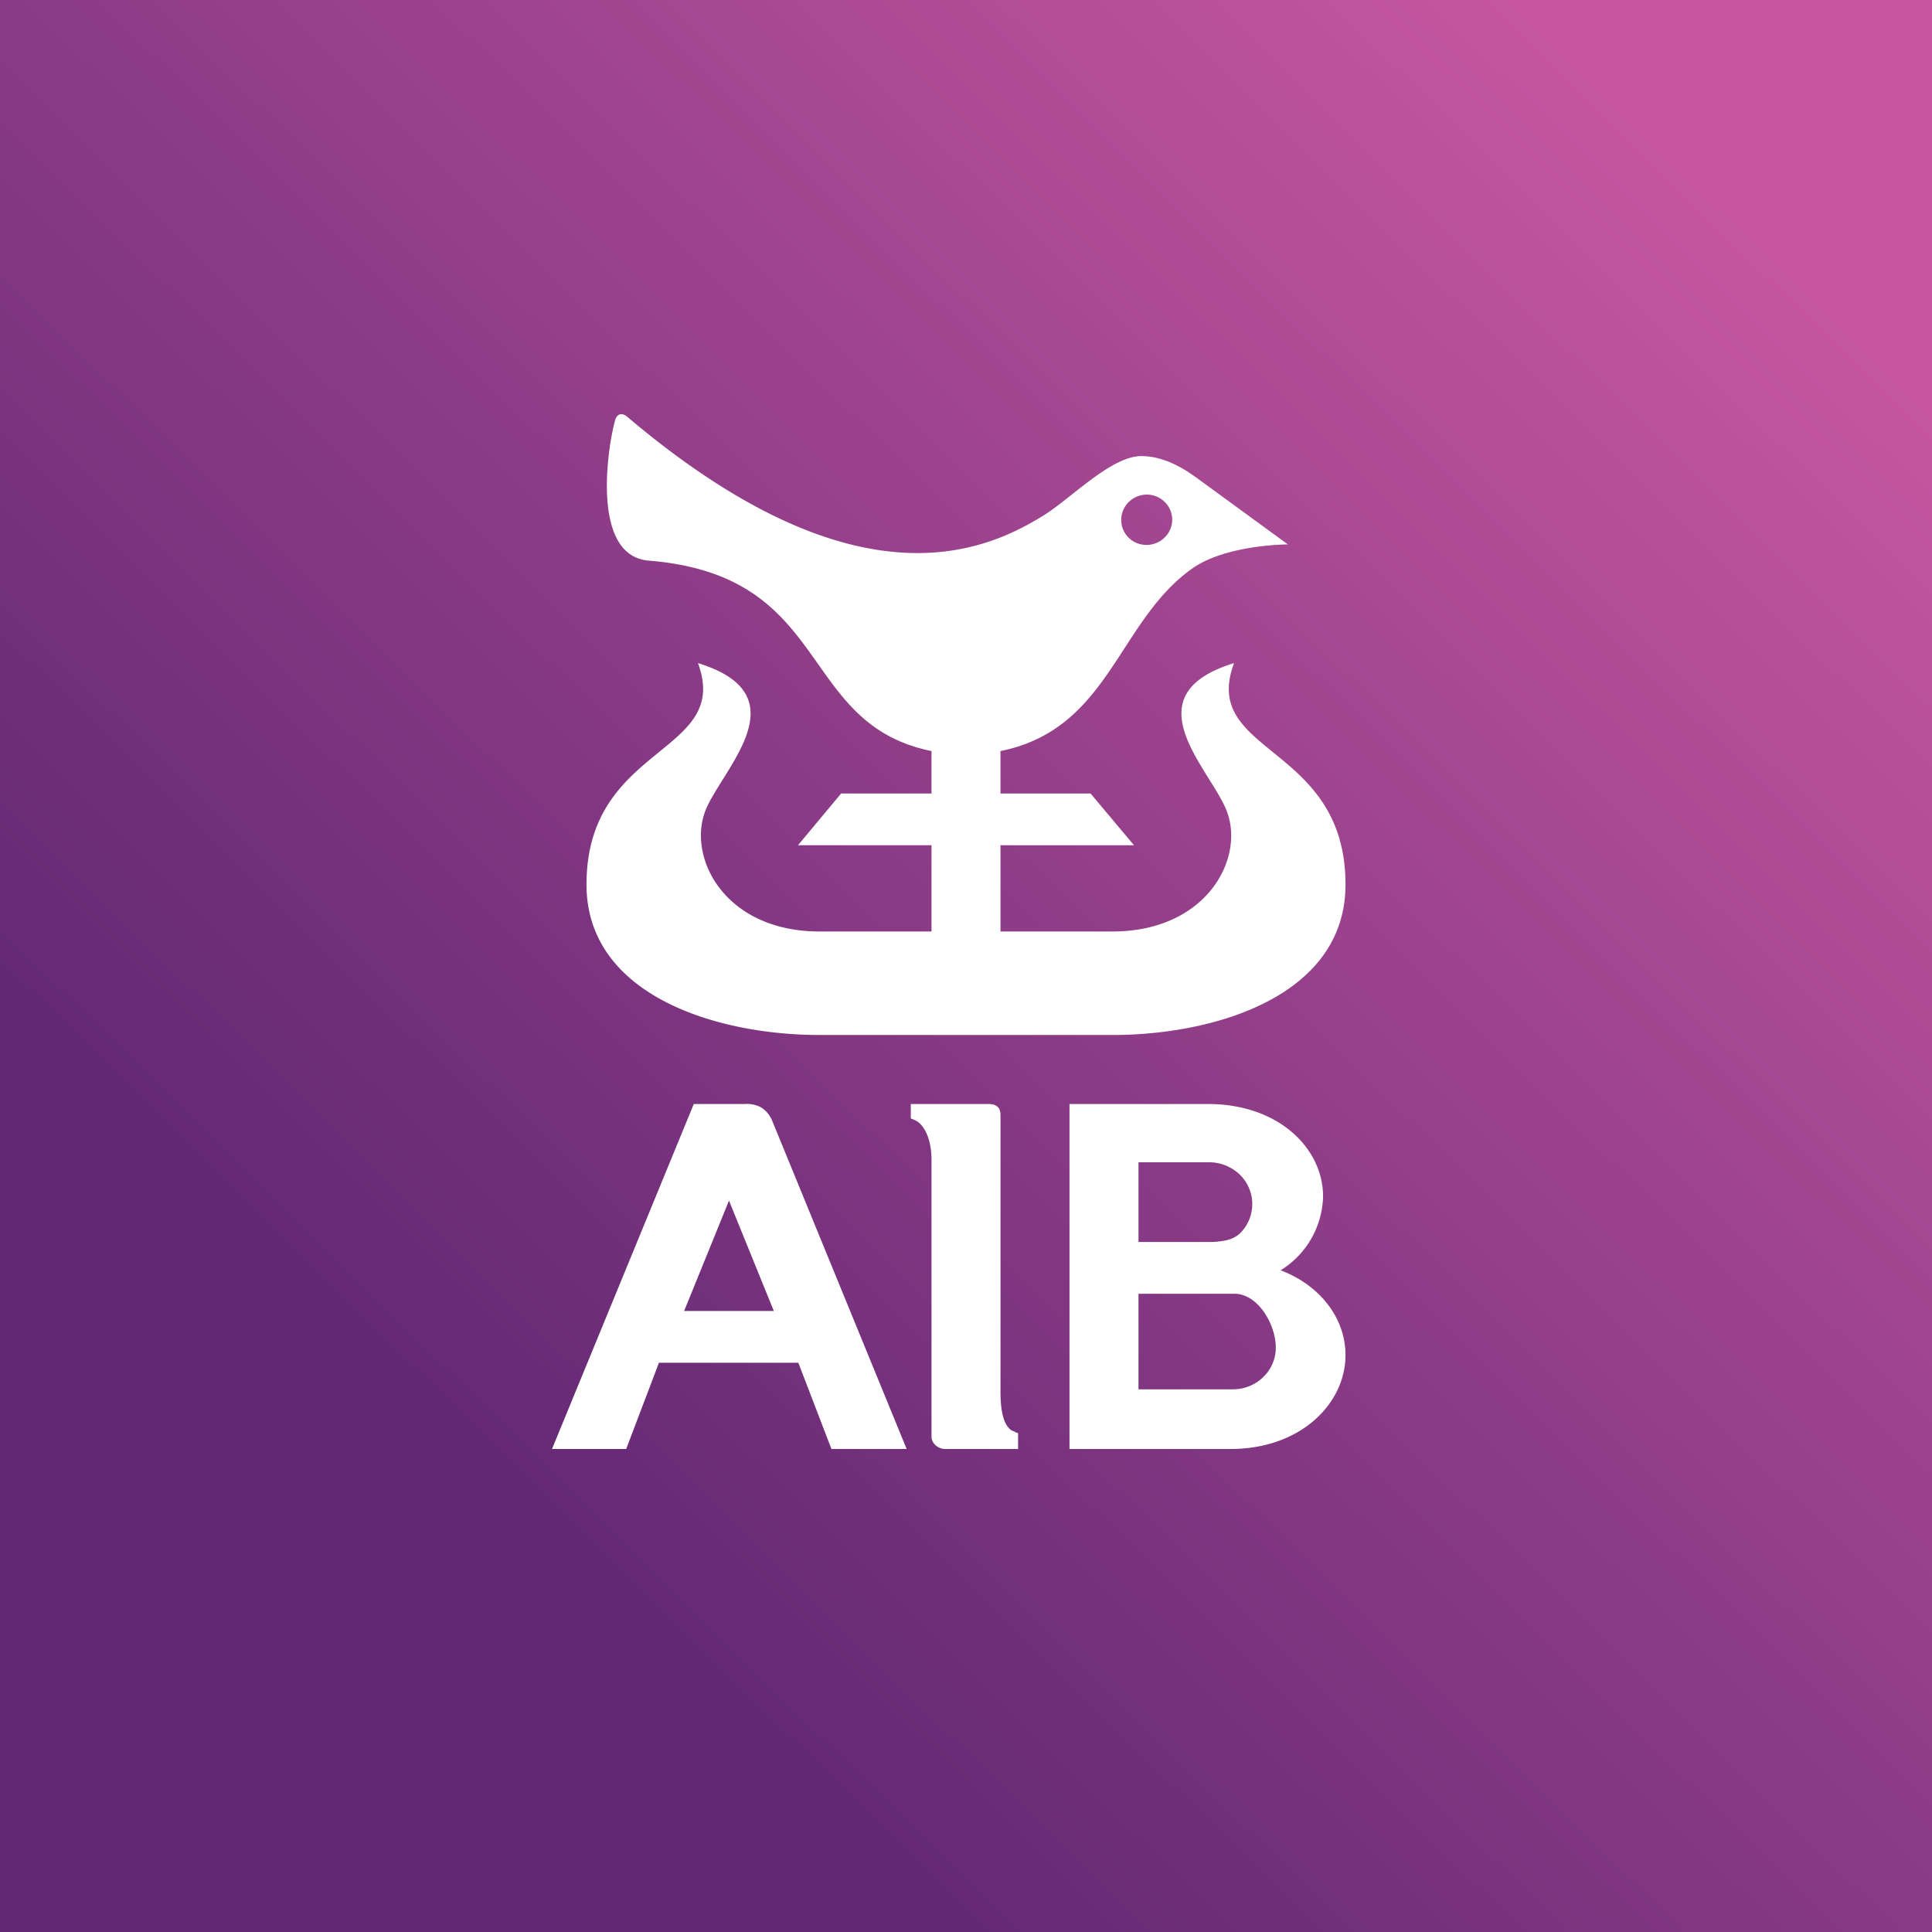 <!-- by TradeStack --><svg width="56" height="56" viewBox="0 0 56 56" xmlns="http://www.w3.org/2000/svg"><rect x="0" y="0" width="56" height="56" fill="#333333" stroke="none"/><path fill="url(#aef5rocsh)" d="M0 0h56v56H0z"/><path d="M29.42 41.5a2.77 2.77 0 0 1-.1-.04c-.25-.17-.32-.61-.32-1.12v-8.02c0-.22-.12-.32-.35-.32H26.4v.42l.08.03.1.05c.26.17.42.6.42 1.12v8.02c0 .2.19.36.4.36h2.11v-.46l-.09-.03ZM19.83 38l1.3-3.2 1.3 3.2h-2.6Zm-.73 1.5h4.04l.96 2.5h2.18l-3.9-9.52a.84.84 0 0 0-.3-.37.85.85 0 0 0-.49-.11h-1.48L16 42h2.15l.95-2.5Zm16.64.77H33V37.5h2.78c.69 0 1.2.9 1.2 1.56 0 .32-.13.63-.36.85-.23.23-.55.36-.88.36ZM33 33.69h2.09c.32.01.62.14.85.36a1.19 1.19 0 0 1 .04 1.66c-.21.23-.51.27-.83.29H33v-2.3Zm4.12 3.13a2.59 2.59 0 0 0 1.23-2.14c0-1.38-1.27-2.68-3.34-2.68H31v10h4.66c2.07 0 3.34-1.34 3.34-2.72 0-1.1-.77-2.04-1.88-2.46ZM32.5 15.04a.72.72 0 0 0 .45.7.75.75 0 0 0 .98-.42.72.72 0 0 0-.18-.78.74.74 0 0 0-1.02 0 .72.72 0 0 0-.23.5Zm6.5 10.6c0 3.2-3.73 4.36-6.76 4.36h-8.48C20.73 30 17 28.83 17 25.64c0-4.09 4.22-3.76 3.23-6.42 3.12.96.55 3.2.18 4.38-.44 1.37.67 3.4 3.35 3.4H27v-2.5h-3.87l1.25-1.5H27v-1.23c-3.92-.8-2.83-5.09-8.2-5.52-1.76-.15-1.13-3.58-.96-4.1.05-.15.19-.2.34-.07 6.65 5.63 10.39 3.91 12.1 2.84.79-.5 1.94-1.7 2.8-1.7.69 0 1.28.4 1.55.59l2.7 1.97s-1.77 0-2.76.69c-2.18 1.53-2.4 4.66-5.57 5.3V23h2.61l1.26 1.5H29V27h3.24c2.68 0 3.8-2.03 3.35-3.4-.37-1.19-2.94-3.42.18-4.38-1 2.66 3.23 2.33 3.23 6.42Z" fill="#fff"/><defs><linearGradient id="aef5rocsh" x1="50.38" y1="6.35" x2="14.03" y2="43.3" gradientUnits="userSpaceOnUse"><stop stop-color="#C656A0"/><stop offset="1" stop-color="#622874"/></linearGradient></defs></svg>
